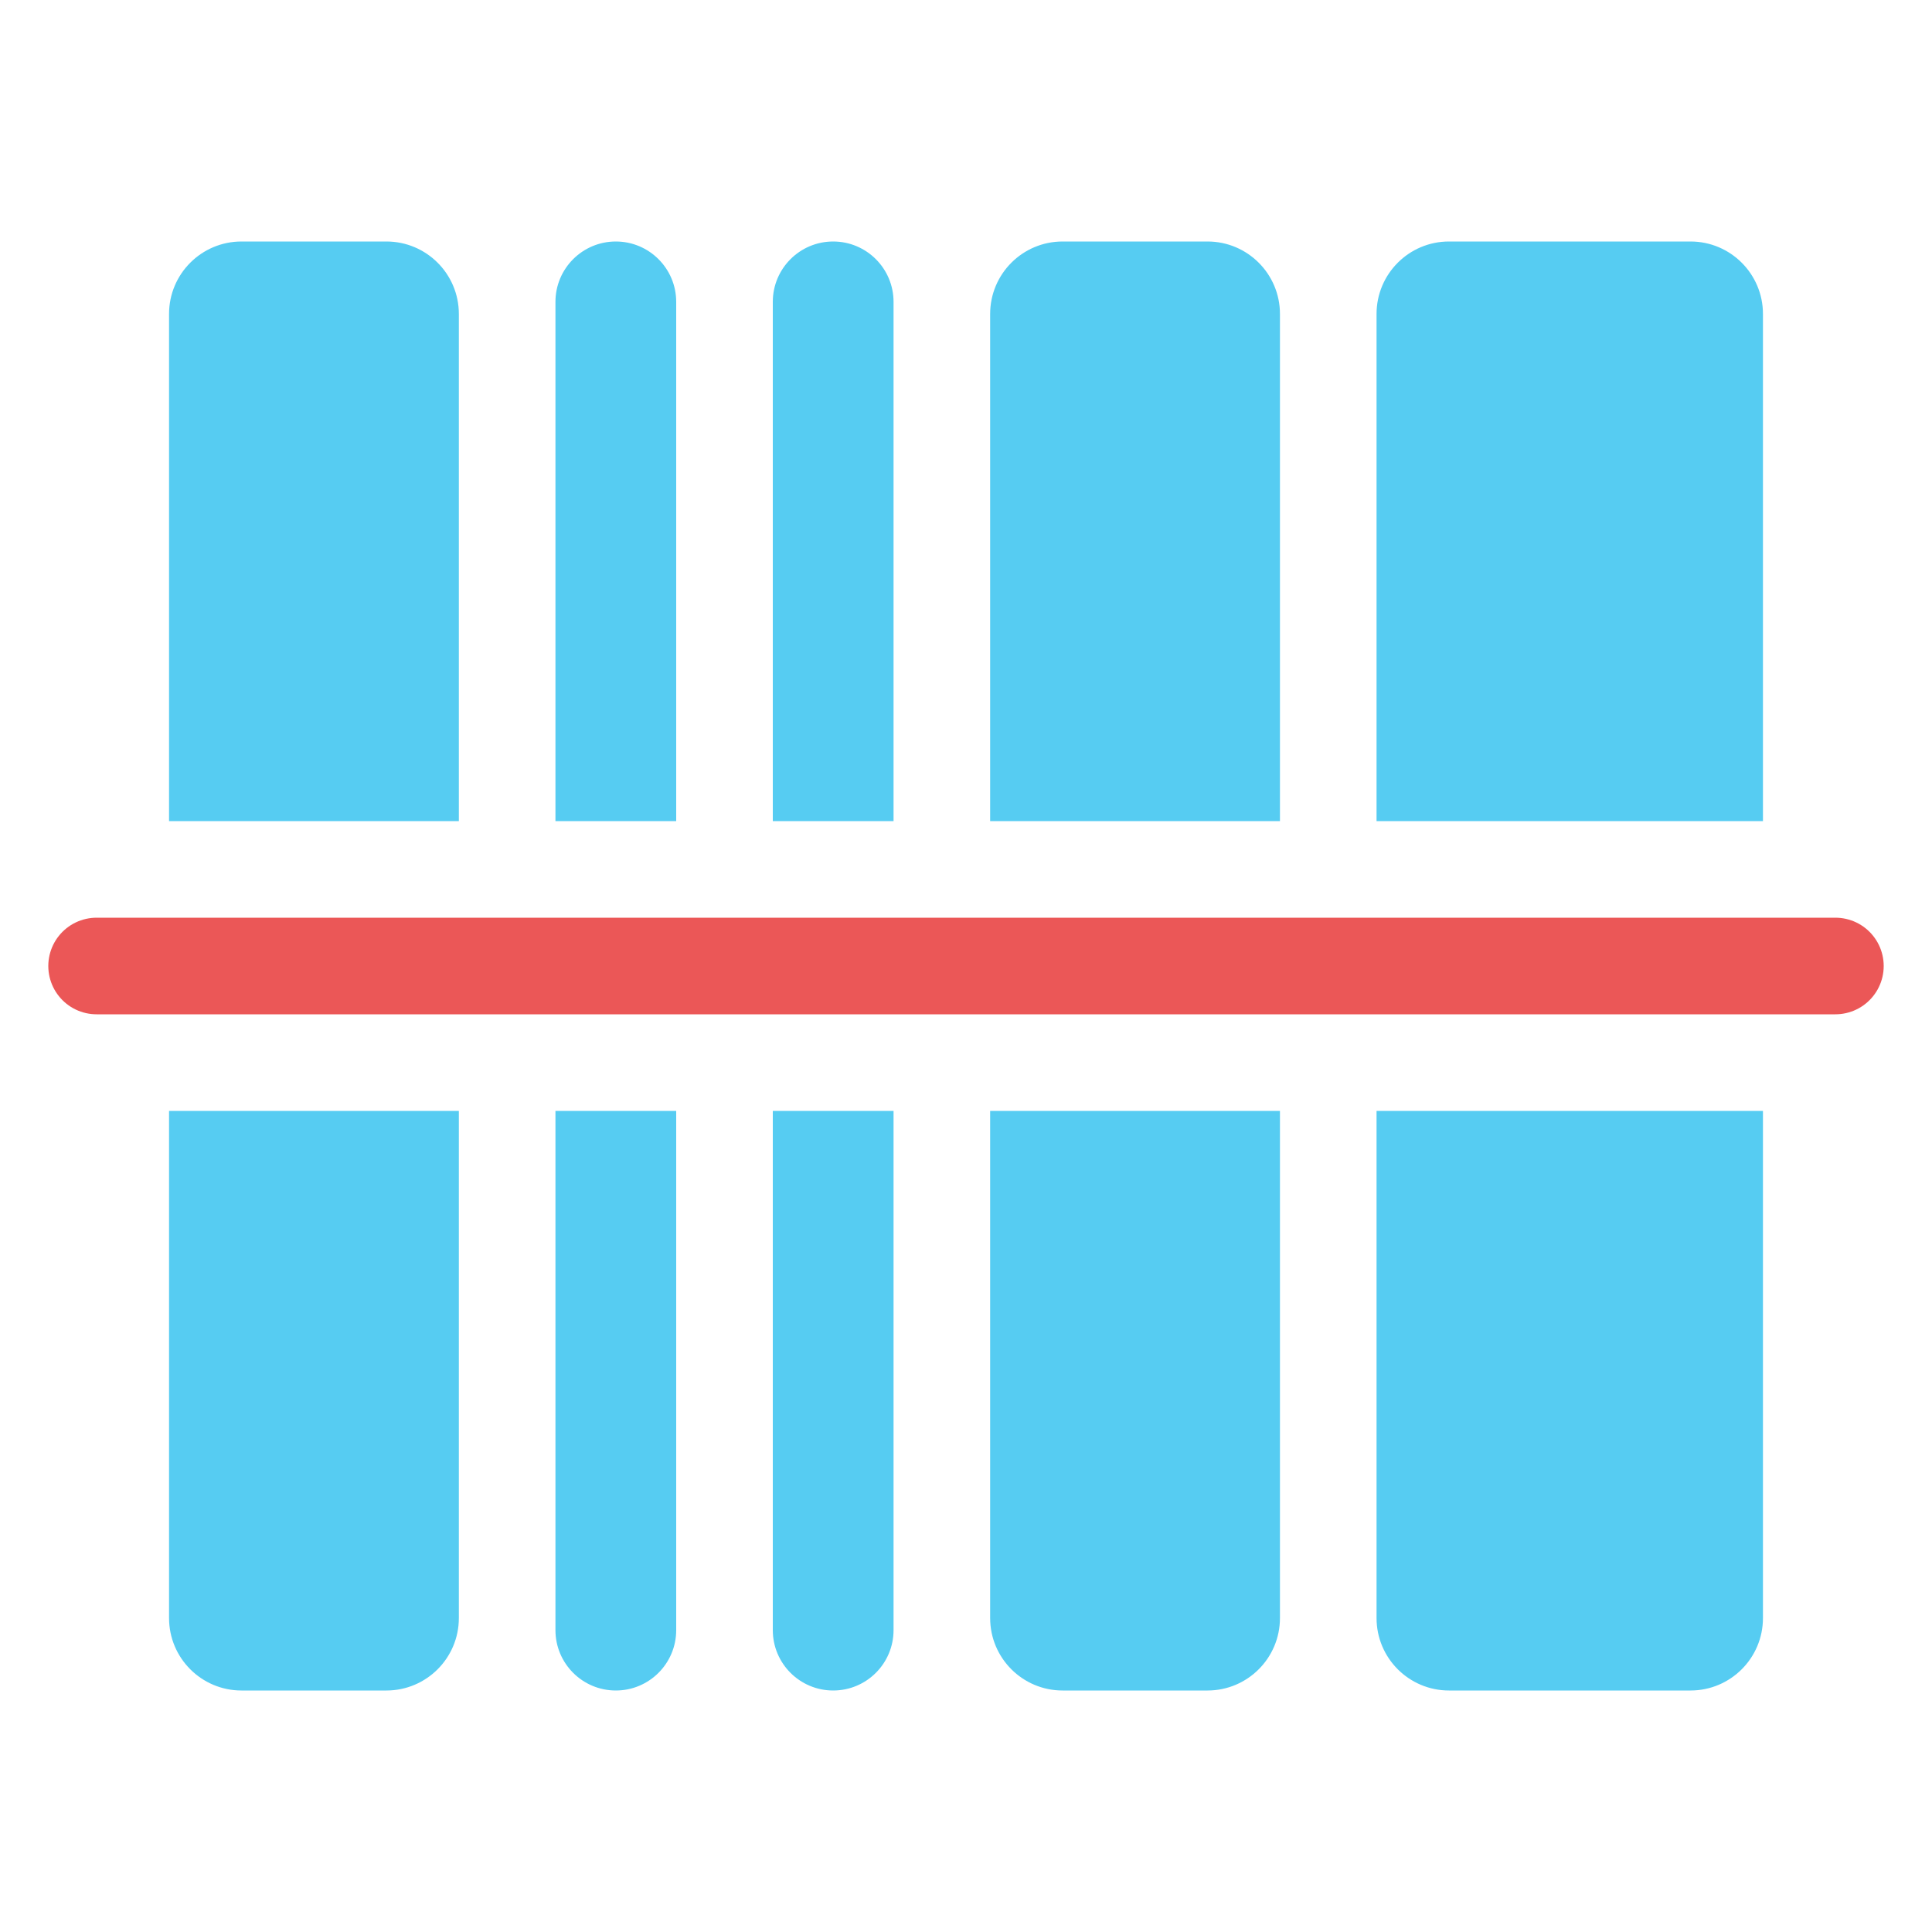 <svg width="80" height="80" viewBox="0 0 80 80" fill="none" xmlns="http://www.w3.org/2000/svg">
  <path fill-rule="evenodd" clip-rule="evenodd" d="M10 12C9.448 12 9 12.448 9 13V32H17V13C17 12.448 16.552 12 16 12H10ZM17 48H9V67C9 67.552 9.448 68 10 68H16C16.552 68 17 67.552 17 67V48ZM25 48H26V67.5C26 67.776 25.776 68 25.5 68C25.224 68 25 67.776 25 67.5V48ZM26 32H25V12.5C25 12.224 25.224 12 25.5 12C25.776 12 26 12.224 26 12.5V32ZM34 48V67.5C34 67.776 34.224 68 34.5 68C34.776 68 35 67.776 35 67.5V48H34ZM35 32H34V12.5C34 12.224 34.224 12 34.5 12C34.776 12 35 12.224 35 12.5V32ZM43 48V67C43 67.552 43.448 68 44 68H50C50.552 68 51 67.552 51 67V48H43ZM51 32H43V13C43 12.448 43.448 12 44 12H50C50.552 12 51 12.448 51 13V32ZM59 48V67C59 67.552 59.448 68 60 68H70C70.552 68 71 67.552 71 67V48H59ZM71 32H59V13C59 12.448 59.448 12 60 12H70C70.552 12 71 12.448 71 13V32Z" fill="#56CCF2" />
  <path d="M9 32H7V34H9V32ZM17 32V34H19V32H17ZM17 48H19V46H17V48ZM9 48V46H7V48H9ZM26 48H28V46H26V48ZM25 48V46H23V48H25ZM25 32H23V34H25V32ZM26 32V34H28V32H26ZM34 48V46H32V48H34ZM35 48H37V46H35V48ZM34 32H32V34H34V32ZM35 32V34H37V32H35ZM43 48V46H41V48H43ZM51 48H53V46H51V48ZM43 32H41V34H43V32ZM51 32V34H53V32H51ZM59 48V46H57V48H59ZM71 48H73V46H71V48ZM59 32H57V34H59V32ZM71 32V34H73V32H71ZM11 13C11 13.552 10.552 14 10 14V10C8.343 10 7 11.343 7 13H11ZM11 32V13H7V32H11ZM9 34H17V30H9V34ZM15 13V32H19V13H15ZM16 14C15.448 14 15 13.552 15 13H19C19 11.343 17.657 10 16 10V14ZM10 14H16V10H10V14ZM17 46H9V50H17V46ZM11 67V48H7V67H11ZM10 66C10.552 66 11 66.448 11 67H7C7 68.657 8.343 70 10 70V66ZM16 66H10V70H16V66ZM15 67C15 66.448 15.448 66 16 66V70C17.657 70 19 68.657 19 67H15ZM15 48V67H19V48H15ZM26 46H25V50H26V46ZM24 48V67.5H28V48H24ZM24 67.5C24 66.672 24.672 66 25.5 66V70C26.881 70 28 68.881 28 67.5H24ZM25.5 66C26.328 66 27 66.672 27 67.5H23C23 68.881 24.119 70 25.5 70V66ZM27 67.5V48H23V67.5H27ZM25 34H26V30H25V34ZM27 32V12.5H23V32H27ZM27 12.5C27 13.328 26.328 14 25.5 14V10C24.119 10 23 11.119 23 12.5H27ZM25.5 14C24.672 14 24 13.328 24 12.5H28C28 11.119 26.881 10 25.5 10V14ZM24 12.5V32H28V12.5H24ZM32 48V67.5H36V48H32ZM32 67.5C32 68.881 33.119 70 34.5 70V66C35.328 66 36 66.672 36 67.5H32ZM34.5 70C35.881 70 37 68.881 37 67.5H33C33 66.672 33.672 66 34.5 66V70ZM37 67.5V48H33V67.5H37ZM35 46H34V50H35V46ZM34 34H35V30H34V34ZM32 12.5V32H36V12.5H32ZM34.5 10C33.119 10 32 11.119 32 12.5H36C36 13.328 35.328 14 34.5 14V10ZM37 12.5C37 11.119 35.881 10 34.5 10V14C33.672 14 33 13.328 33 12.5H37ZM37 32V12.5H33V32H37ZM45 67V48H41V67H45ZM44 66C44.552 66 45 66.448 45 67H41C41 68.657 42.343 70 44 70V66ZM50 66H44V70H50V66ZM49 67C49 66.448 49.448 66 50 66V70C51.657 70 53 68.657 53 67H49ZM49 48V67H53V48H49ZM51 46H43V50H51V46ZM43 34H51V30H43V34ZM45 32V13H41V32H45ZM45 13C45 13.552 44.552 14 44 14V10C42.343 10 41 11.343 41 13H45ZM44 14H50V10H44V14ZM50 14C49.448 14 49 13.552 49 13H53C53 11.343 51.657 10 50 10V14ZM49 13V32H53V13H49ZM57 48V67H61V48H57ZM57 67C57 68.657 58.343 70 60 70V66C60.552 66 61 66.448 61 67H57ZM60 70H70V66H60V70ZM70 70C71.657 70 73 68.657 73 67H69C69 66.448 69.448 66 70 66V70ZM73 67V48H69V67H73ZM71 46H59V50H71V46ZM59 34H71V30H59V34ZM57 13V32H61V13H57ZM60 10C58.343 10 57 11.343 57 13H61C61 13.552 60.552 14 60 14V10ZM70 10H60V14H70V10ZM73 13C73 11.343 71.657 10 70 10V14C69.448 14 69 13.552 69 13H73ZM73 32V13H69V32H73Z" fill="#56CCF2" />
  <path d="M76 40L4 40" stroke="#EB5757" stroke-width="4" stroke-linecap="round" />
</svg>